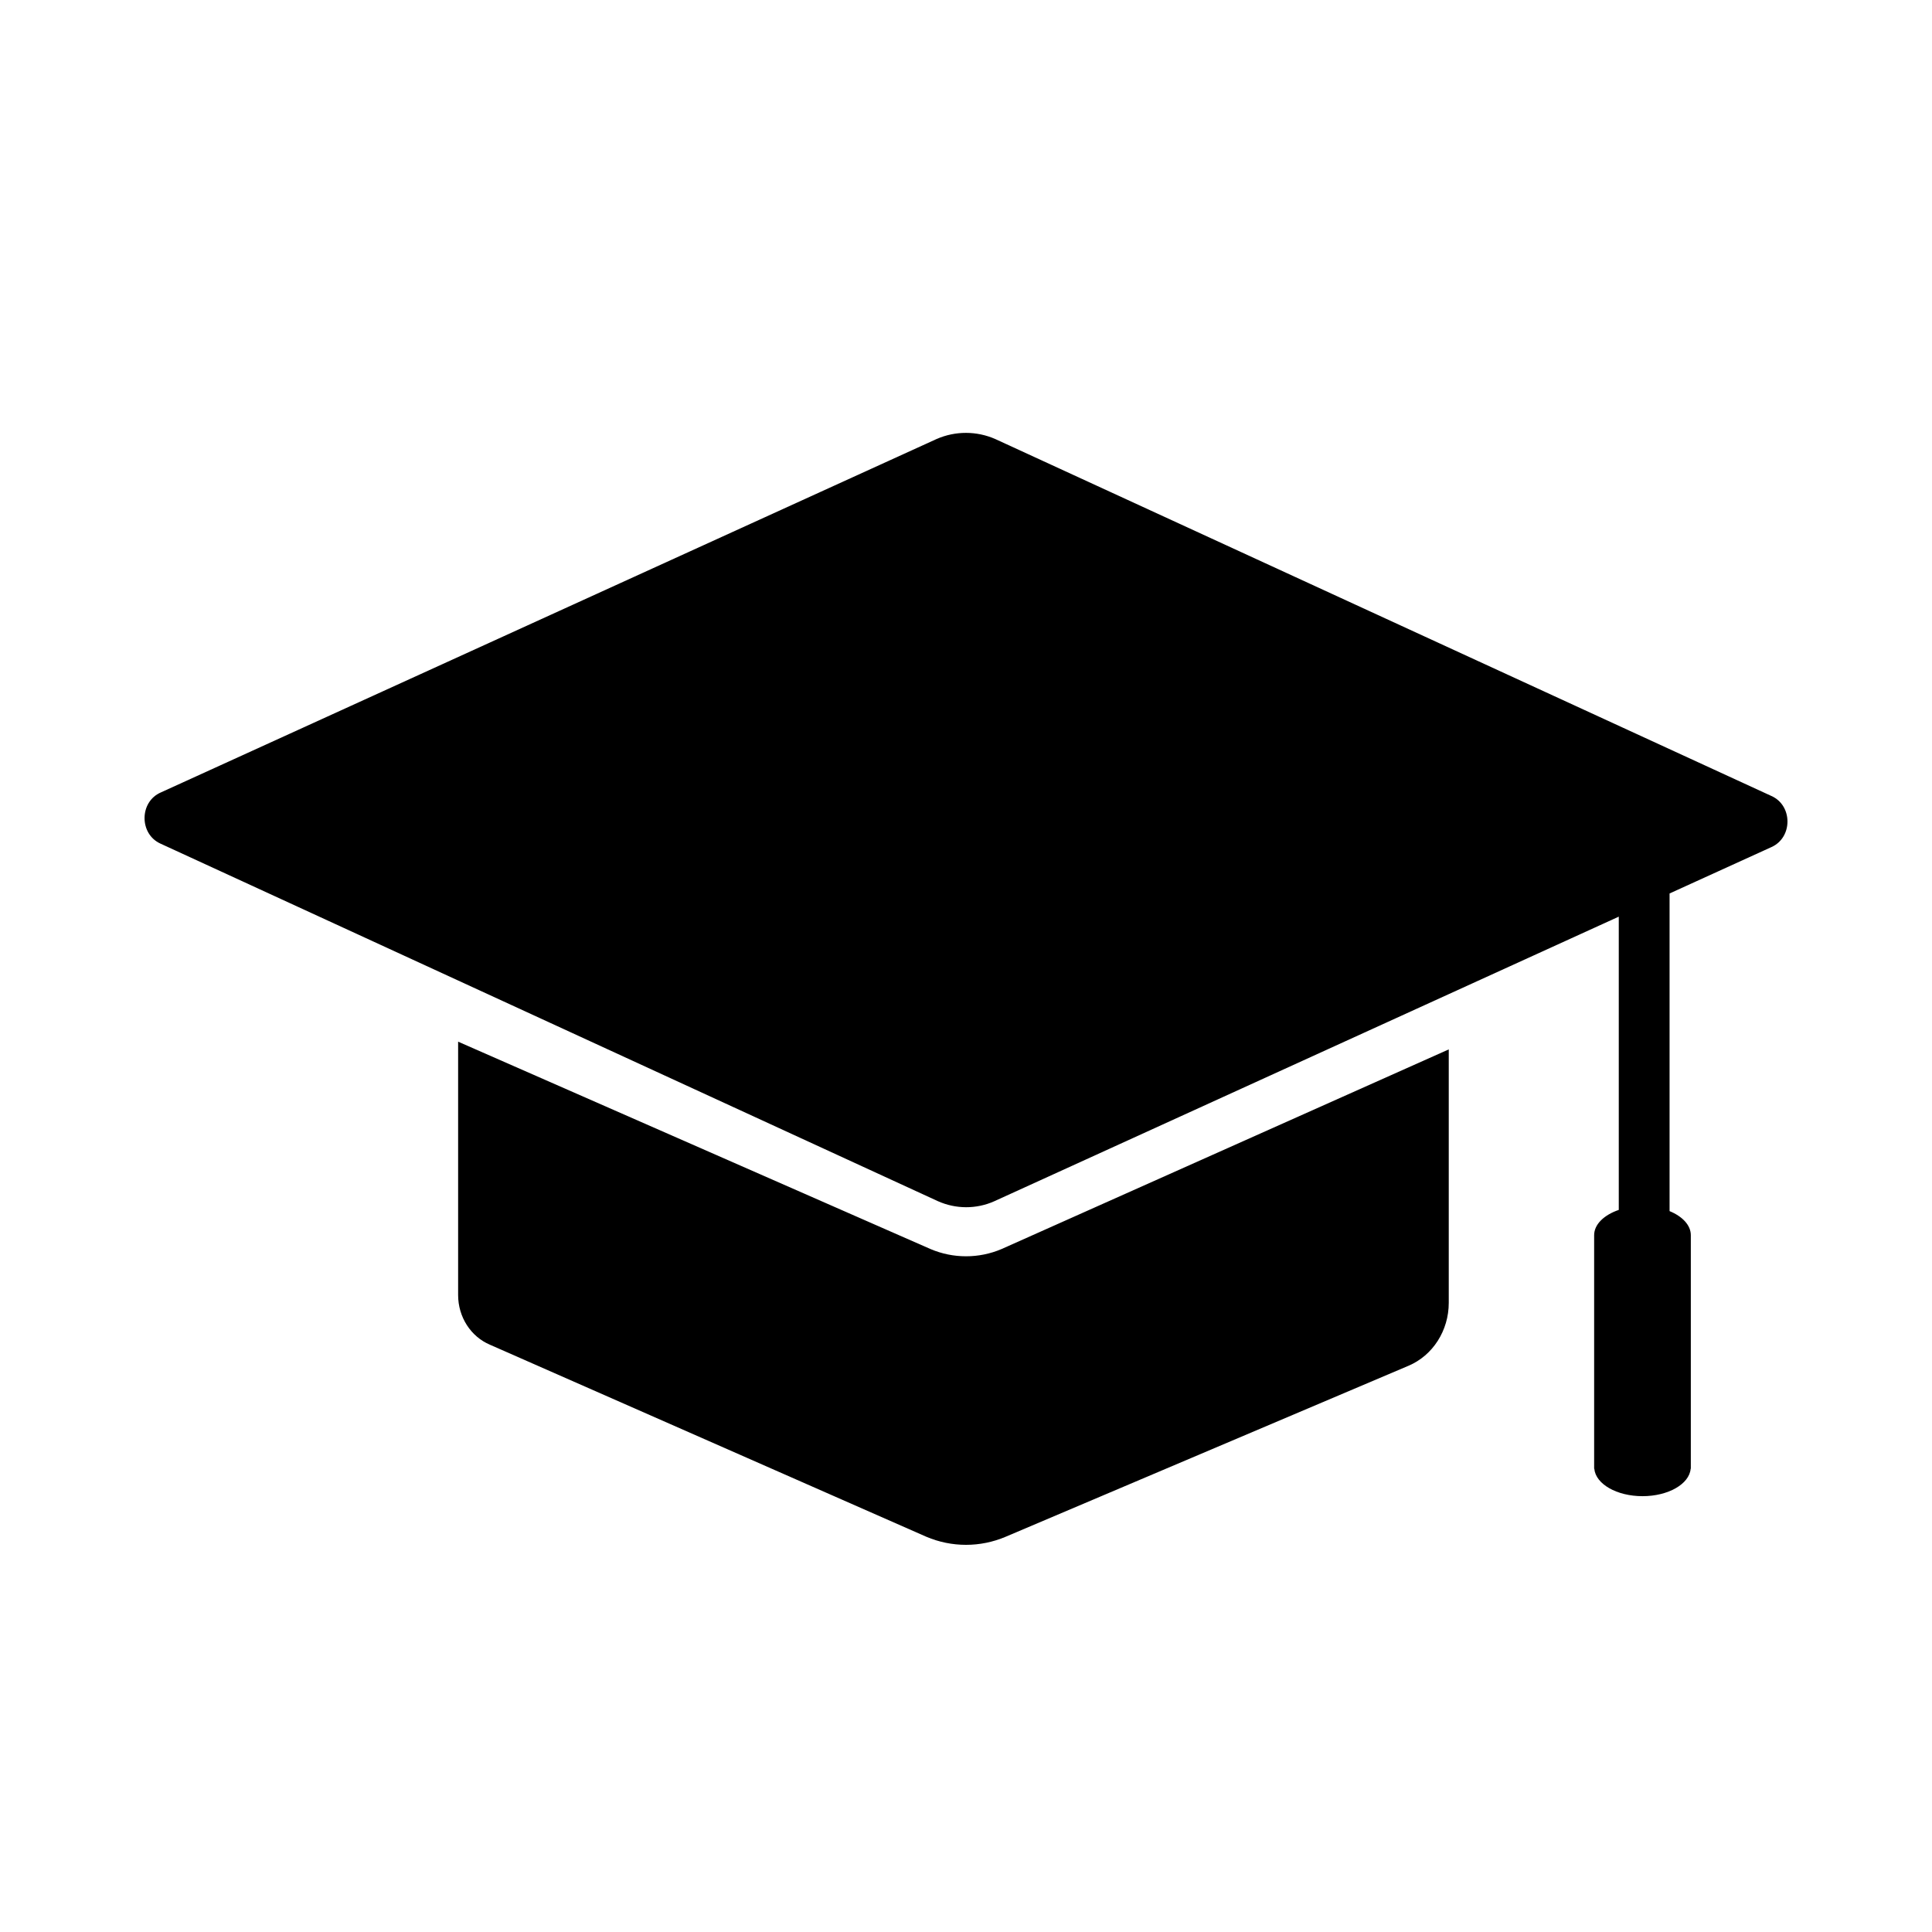 <svg width="24" height="24" viewBox="0 0 24 24" fill="currentColor" xmlns="http://www.w3.org/2000/svg">
<path fill-rule="evenodd" clip-rule="evenodd" d="M22.005 10.523L20.74 11.099V15.045C20.899 15.11 21.004 15.22 21.004 15.344V18.245H21.002C20.986 18.435 20.724 18.586 20.404 18.586C20.083 18.586 19.822 18.435 19.805 18.245H19.803V15.344C19.803 15.209 19.927 15.092 20.109 15.03V11.387L12.352 14.922C12.129 15.022 11.873 15.021 11.65 14.921L1.994 10.48C1.728 10.36 1.73 9.96 1.998 9.844L11.636 5.453C11.868 5.352 12.132 5.352 12.364 5.454L22.003 9.887C22.271 10.004 22.272 10.404 22.005 10.523ZM12.442 15.516L17.997 13.036V16.184C17.997 16.529 17.799 16.838 17.497 16.966L12.493 19.09C12.178 19.224 11.822 19.224 11.507 19.09L6.087 16.705C5.848 16.604 5.691 16.36 5.691 16.088V12.94L11.559 15.516C11.841 15.636 12.16 15.636 12.442 15.516Z" fill="currentColor"/>
</svg>

